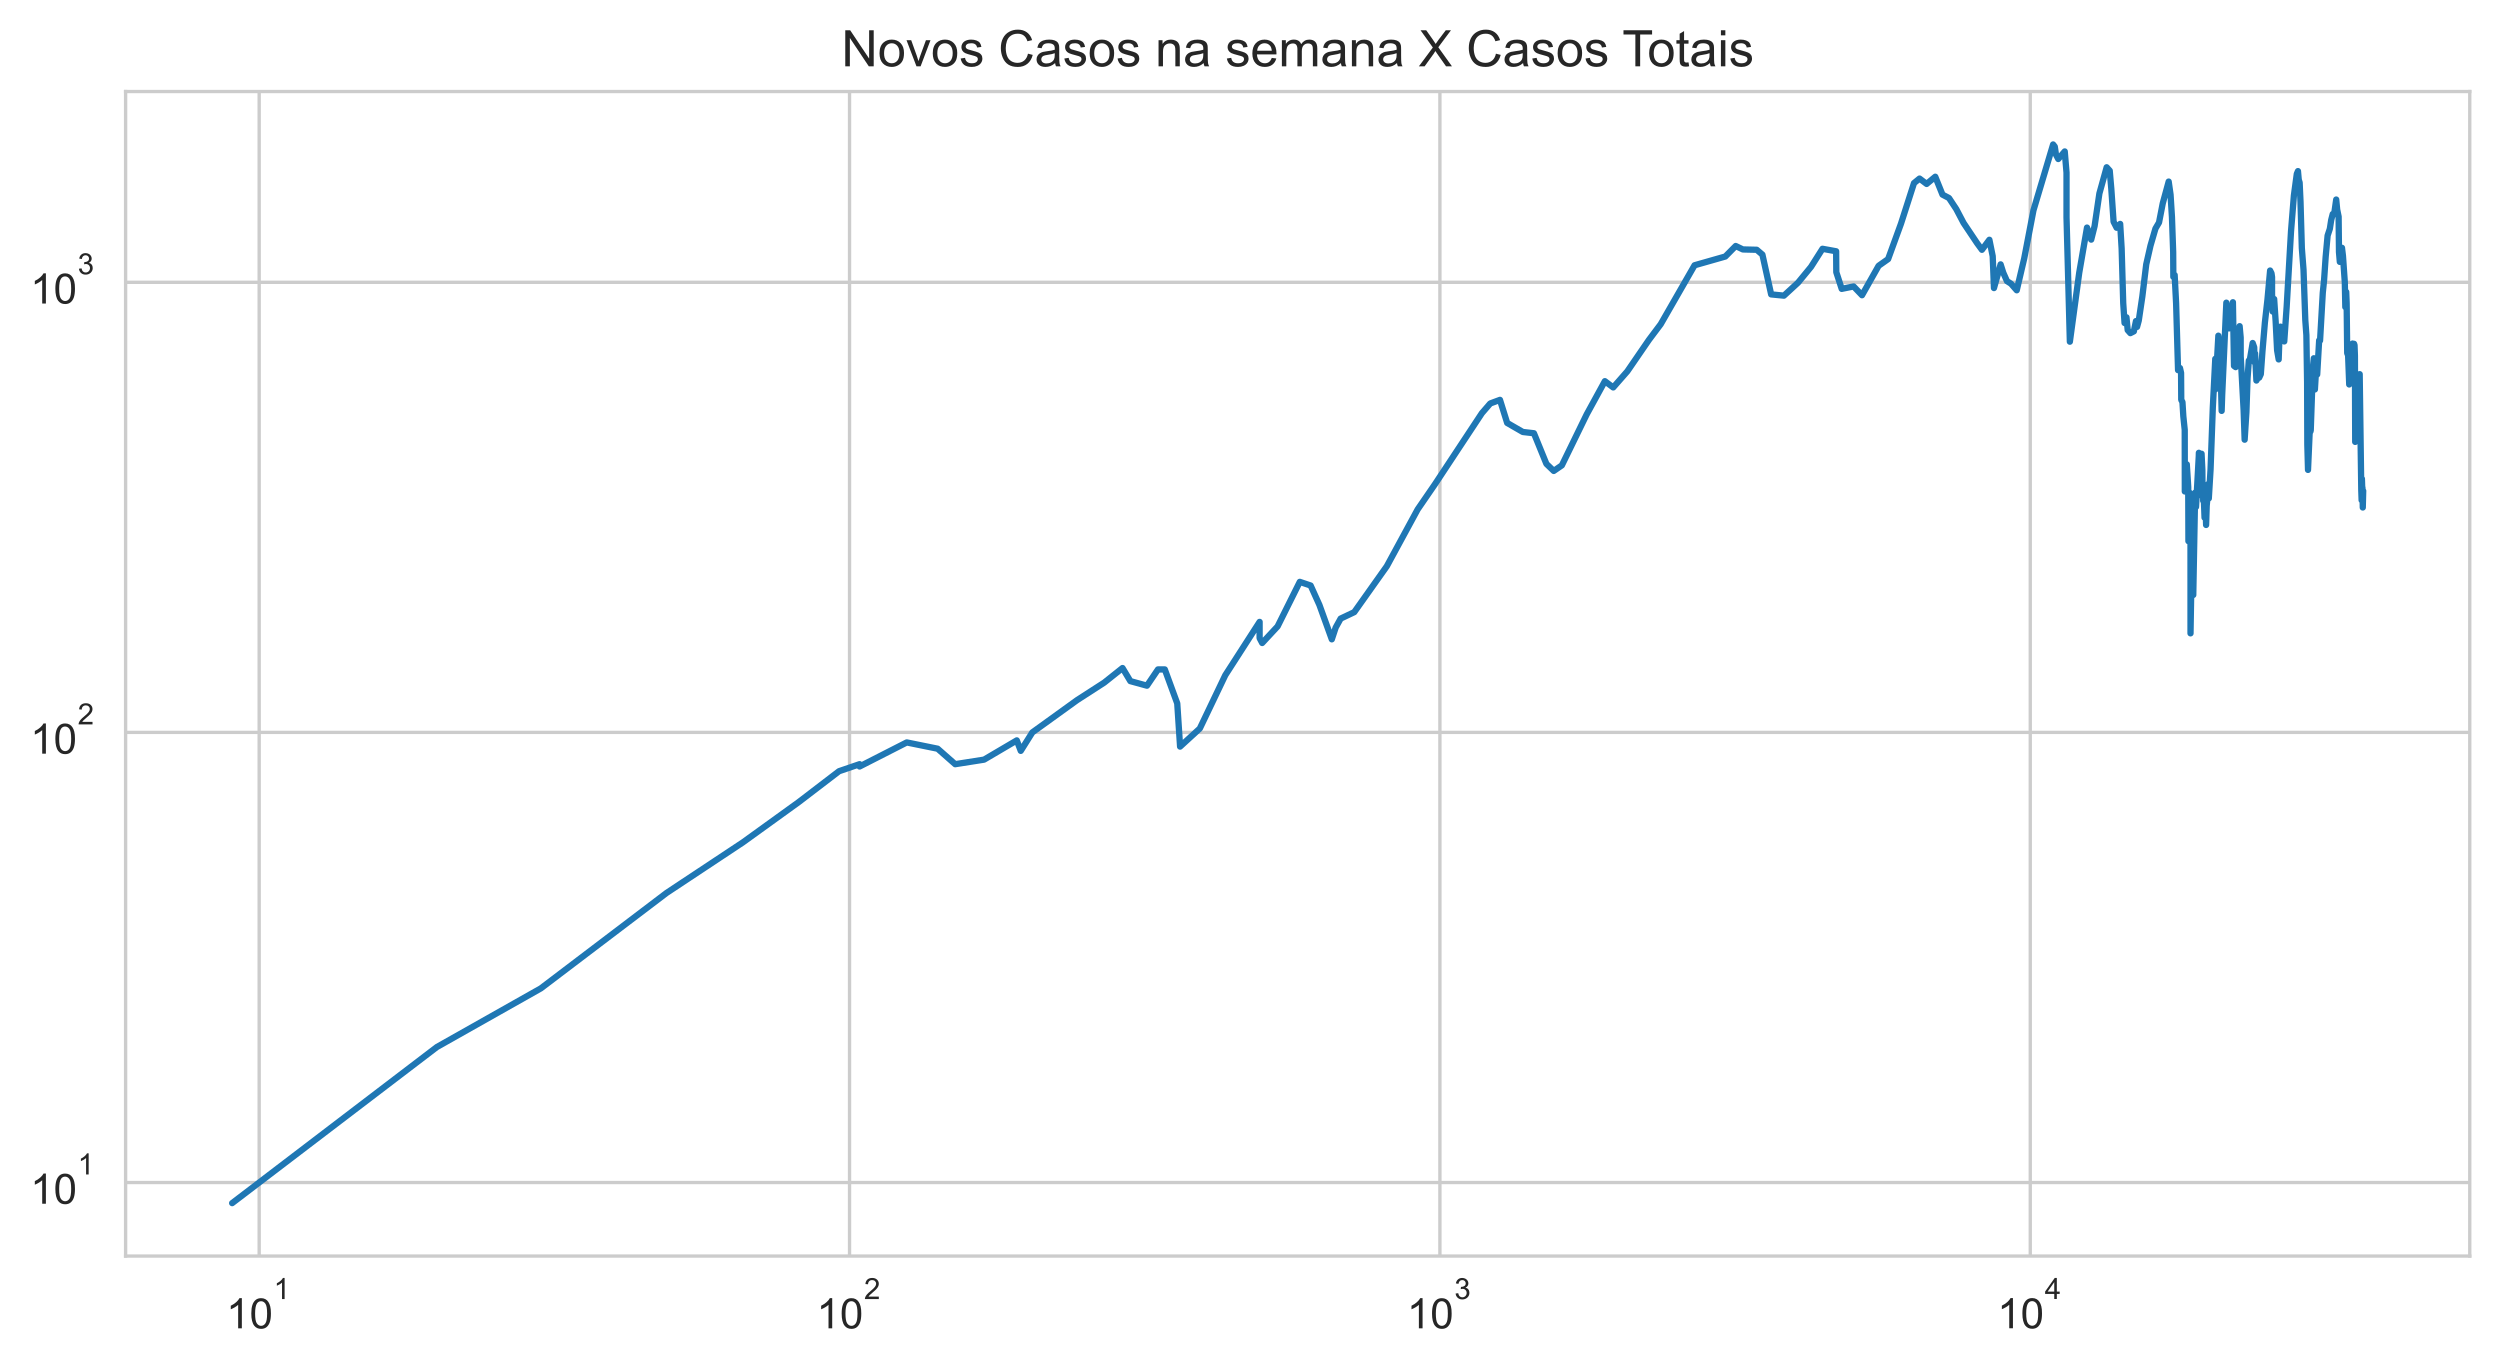 <?xml version="1.0" encoding="utf-8" standalone="no"?>
<!DOCTYPE svg PUBLIC "-//W3C//DTD SVG 1.1//EN"
  "http://www.w3.org/Graphics/SVG/1.1/DTD/svg11.dtd">
<!-- Created with matplotlib (https://matplotlib.org/) -->
<svg height="325.489pt" version="1.1" viewBox="0 0 595.1 325.489" width="595.1pt" xmlns="http://www.w3.org/2000/svg" xmlns:xlink="http://www.w3.org/1999/xlink">
 <defs>
  <style type="text/css">*{stroke-linecap:butt;stroke-linejoin:round;}</style>
 </defs>
 <g id="figure_1">
  <g id="patch_1">
   <path d="M 0 325.489 
L 595.1 325.489 
L 595.1 0 
L 0 0 
z
" style="fill:#ffffff;"/>
  </g>
  <g id="axes_1">
   <g id="patch_2">
    <path d="M 29.9 298.989 
L 587.9 298.989 
L 587.9 21.789 
L 29.9 21.789 
z
" style="fill:#ffffff;"/>
   </g>
   <g id="matplotlib.axis_1">
    <g id="xtick_1">
     <g id="line2d_1">
      <path clip-path="url(#pd324bf9847)" d="M 61.694 298.989 
L 61.694 21.789 
" style="fill:none;stroke:#cccccc;stroke-linecap:round;stroke-width:0.8;"/>
     </g>
     <g id="text_1">
      <!-- $\mathdefault{10^{1}}$ -->
      <g style="fill:#262626;" transform="translate(53.844 316.302)scale(0.1 -0.1)">
       <defs>
        <path d="M 37.25 0 
L 28.469 0 
L 28.469 56 
Q 25.297 52.984 20.141 49.953 
Q 14.984 46.922 10.891 45.406 
L 10.891 53.906 
Q 18.266 57.375 23.781 62.297 
Q 29.297 67.234 31.594 71.875 
L 37.25 71.875 
z
" id="ArialMT-49"/>
        <path d="M 4.156 35.297 
Q 4.156 48 6.766 55.734 
Q 9.375 63.484 14.516 67.672 
Q 19.672 71.875 27.484 71.875 
Q 33.25 71.875 37.594 69.547 
Q 41.938 67.234 44.766 62.859 
Q 47.609 58.5 49.219 52.219 
Q 50.828 45.953 50.828 35.297 
Q 50.828 22.703 48.234 14.969 
Q 45.656 7.234 40.5 3 
Q 35.359 -1.219 27.484 -1.219 
Q 17.141 -1.219 11.234 6.203 
Q 4.156 15.141 4.156 35.297 
z
M 13.188 35.297 
Q 13.188 17.672 17.312 11.828 
Q 21.438 6 27.484 6 
Q 33.547 6 37.672 11.859 
Q 41.797 17.719 41.797 35.297 
Q 41.797 52.984 37.672 58.781 
Q 33.547 64.594 27.391 64.594 
Q 21.344 64.594 17.719 59.469 
Q 13.188 52.938 13.188 35.297 
z
" id="ArialMT-48"/>
       </defs>
       <use transform="translate(0 0.994)" xlink:href="#ArialMT-49"/>
       <use transform="translate(55.615 0.994)" xlink:href="#ArialMT-48"/>
       <use transform="translate(112.973 70.688)scale(0.7)" xlink:href="#ArialMT-49"/>
      </g>
     </g>
    </g>
    <g id="xtick_2">
     <g id="line2d_2">
      <path clip-path="url(#pd324bf9847)" d="M 202.224 298.989 
L 202.224 21.789 
" style="fill:none;stroke:#cccccc;stroke-linecap:round;stroke-width:0.8;"/>
     </g>
     <g id="text_2">
      <!-- $\mathdefault{10^{2}}$ -->
      <g style="fill:#262626;" transform="translate(194.374 316.302)scale(0.1 -0.1)">
       <defs>
        <path d="M 50.344 8.453 
L 50.344 0 
L 3.031 0 
Q 2.938 3.172 4.047 6.109 
Q 5.859 10.938 9.828 15.625 
Q 13.812 20.312 21.344 26.469 
Q 33.016 36.031 37.109 41.625 
Q 41.219 47.219 41.219 52.203 
Q 41.219 57.422 37.469 61 
Q 33.734 64.594 27.734 64.594 
Q 21.391 64.594 17.578 60.781 
Q 13.766 56.984 13.719 50.25 
L 4.688 51.172 
Q 5.609 61.281 11.656 66.578 
Q 17.719 71.875 27.938 71.875 
Q 38.234 71.875 44.234 66.156 
Q 50.25 60.453 50.25 52 
Q 50.25 47.703 48.484 43.547 
Q 46.734 39.406 42.656 34.812 
Q 38.578 30.219 29.109 22.219 
Q 21.188 15.578 18.938 13.203 
Q 16.703 10.844 15.234 8.453 
z
" id="ArialMT-50"/>
       </defs>
       <use transform="translate(0 0.994)" xlink:href="#ArialMT-49"/>
       <use transform="translate(55.615 0.994)" xlink:href="#ArialMT-48"/>
       <use transform="translate(112.973 70.688)scale(0.7)" xlink:href="#ArialMT-50"/>
      </g>
     </g>
    </g>
    <g id="xtick_3">
     <g id="line2d_3">
      <path clip-path="url(#pd324bf9847)" d="M 342.754 298.989 
L 342.754 21.789 
" style="fill:none;stroke:#cccccc;stroke-linecap:round;stroke-width:0.8;"/>
     </g>
     <g id="text_3">
      <!-- $\mathdefault{10^{3}}$ -->
      <g style="fill:#262626;" transform="translate(334.904 316.302)scale(0.1 -0.1)">
       <defs>
        <path d="M 4.203 18.891 
L 12.984 20.062 
Q 14.5 12.594 18.141 9.297 
Q 21.781 6 27 6 
Q 33.203 6 37.469 10.297 
Q 41.75 14.594 41.75 20.953 
Q 41.75 27 37.797 30.922 
Q 33.844 34.859 27.734 34.859 
Q 25.25 34.859 21.531 33.891 
L 22.516 41.609 
Q 23.391 41.5 23.922 41.5 
Q 29.547 41.5 34.031 44.422 
Q 38.531 47.359 38.531 53.469 
Q 38.531 58.297 35.25 61.469 
Q 31.984 64.656 26.812 64.656 
Q 21.688 64.656 18.266 61.422 
Q 14.844 58.203 13.875 51.766 
L 5.078 53.328 
Q 6.688 62.156 12.391 67.016 
Q 18.109 71.875 26.609 71.875 
Q 32.469 71.875 37.391 69.359 
Q 42.328 66.844 44.938 62.5 
Q 47.562 58.156 47.562 53.266 
Q 47.562 48.641 45.062 44.828 
Q 42.578 41.016 37.703 38.766 
Q 44.047 37.312 47.562 32.688 
Q 51.078 28.078 51.078 21.141 
Q 51.078 11.766 44.234 5.25 
Q 37.406 -1.266 26.953 -1.266 
Q 17.531 -1.266 11.297 4.344 
Q 5.078 9.969 4.203 18.891 
z
" id="ArialMT-51"/>
       </defs>
       <use transform="translate(0 0.994)" xlink:href="#ArialMT-49"/>
       <use transform="translate(55.615 0.994)" xlink:href="#ArialMT-48"/>
       <use transform="translate(112.973 70.688)scale(0.7)" xlink:href="#ArialMT-51"/>
      </g>
     </g>
    </g>
    <g id="xtick_4">
     <g id="line2d_4">
      <path clip-path="url(#pd324bf9847)" d="M 483.284 298.989 
L 483.284 21.789 
" style="fill:none;stroke:#cccccc;stroke-linecap:round;stroke-width:0.8;"/>
     </g>
     <g id="text_4">
      <!-- $\mathdefault{10^{4}}$ -->
      <g style="fill:#262626;" transform="translate(475.434 316.202)scale(0.1 -0.1)">
       <defs>
        <path d="M 32.328 0 
L 32.328 17.141 
L 1.266 17.141 
L 1.266 25.203 
L 33.938 71.578 
L 41.109 71.578 
L 41.109 25.203 
L 50.781 25.203 
L 50.781 17.141 
L 41.109 17.141 
L 41.109 0 
z
M 32.328 25.203 
L 32.328 57.469 
L 9.906 25.203 
z
" id="ArialMT-52"/>
       </defs>
       <use transform="translate(0 0.202)" xlink:href="#ArialMT-49"/>
       <use transform="translate(55.615 0.202)" xlink:href="#ArialMT-48"/>
       <use transform="translate(112.973 69.895)scale(0.7)" xlink:href="#ArialMT-52"/>
      </g>
     </g>
    </g>
    <g id="xtick_5"/>
    <g id="xtick_6"/>
    <g id="xtick_7"/>
    <g id="xtick_8"/>
    <g id="xtick_9"/>
    <g id="xtick_10"/>
    <g id="xtick_11"/>
    <g id="xtick_12"/>
    <g id="xtick_13"/>
    <g id="xtick_14"/>
    <g id="xtick_15"/>
    <g id="xtick_16"/>
    <g id="xtick_17"/>
    <g id="xtick_18"/>
    <g id="xtick_19"/>
    <g id="xtick_20"/>
    <g id="xtick_21"/>
    <g id="xtick_22"/>
    <g id="xtick_23"/>
    <g id="xtick_24"/>
    <g id="xtick_25"/>
    <g id="xtick_26"/>
    <g id="xtick_27"/>
    <g id="xtick_28"/>
    <g id="xtick_29"/>
    <g id="xtick_30"/>
    <g id="xtick_31"/>
    <g id="xtick_32"/>
    <g id="xtick_33"/>
    <g id="xtick_34"/>
    <g id="xtick_35"/>
    <g id="xtick_36"/>
   </g>
   <g id="matplotlib.axis_2">
    <g id="ytick_1">
     <g id="line2d_5">
      <path clip-path="url(#pd324bf9847)" d="M 29.9 281.487 
L 587.9 281.487 
" style="fill:none;stroke:#cccccc;stroke-linecap:round;stroke-width:0.8;"/>
     </g>
     <g id="text_5">
      <!-- $\mathdefault{10^{1}}$ -->
      <g style="fill:#262626;" transform="translate(7.2 286.643)scale(0.1 -0.1)">
       <use transform="translate(0 0.994)" xlink:href="#ArialMT-49"/>
       <use transform="translate(55.615 0.994)" xlink:href="#ArialMT-48"/>
       <use transform="translate(112.973 70.688)scale(0.7)" xlink:href="#ArialMT-49"/>
      </g>
     </g>
    </g>
    <g id="ytick_2">
     <g id="line2d_6">
      <path clip-path="url(#pd324bf9847)" d="M 29.9 174.342 
L 587.9 174.342 
" style="fill:none;stroke:#cccccc;stroke-linecap:round;stroke-width:0.8;"/>
     </g>
     <g id="text_6">
      <!-- $\mathdefault{10^{2}}$ -->
      <g style="fill:#262626;" transform="translate(7.2 179.499)scale(0.1 -0.1)">
       <use transform="translate(0 0.994)" xlink:href="#ArialMT-49"/>
       <use transform="translate(55.615 0.994)" xlink:href="#ArialMT-48"/>
       <use transform="translate(112.973 70.688)scale(0.7)" xlink:href="#ArialMT-50"/>
      </g>
     </g>
    </g>
    <g id="ytick_3">
     <g id="line2d_7">
      <path clip-path="url(#pd324bf9847)" d="M 29.9 67.198 
L 587.9 67.198 
" style="fill:none;stroke:#cccccc;stroke-linecap:round;stroke-width:0.8;"/>
     </g>
     <g id="text_7">
      <!-- $\mathdefault{10^{3}}$ -->
      <g style="fill:#262626;" transform="translate(7.2 72.354)scale(0.1 -0.1)">
       <use transform="translate(0 0.994)" xlink:href="#ArialMT-49"/>
       <use transform="translate(55.615 0.994)" xlink:href="#ArialMT-48"/>
       <use transform="translate(112.973 70.688)scale(0.7)" xlink:href="#ArialMT-51"/>
      </g>
     </g>
    </g>
    <g id="ytick_4"/>
    <g id="ytick_5"/>
    <g id="ytick_6"/>
    <g id="ytick_7"/>
    <g id="ytick_8"/>
    <g id="ytick_9"/>
    <g id="ytick_10"/>
    <g id="ytick_11"/>
    <g id="ytick_12"/>
    <g id="ytick_13"/>
    <g id="ytick_14"/>
    <g id="ytick_15"/>
    <g id="ytick_16"/>
    <g id="ytick_17"/>
    <g id="ytick_18"/>
    <g id="ytick_19"/>
    <g id="ytick_20"/>
    <g id="ytick_21"/>
    <g id="ytick_22"/>
    <g id="ytick_23"/>
   </g>
   <g id="line2d_8">
    <path clip-path="url(#pd324bf9847)" d="M 55.264 286.389 
L 103.998 249.233 
L 128.744 235.269 
L 158.687 212.544 
L 176.864 200.499 
L 190.112 190.939 
L 199.732 183.577 
L 204.618 181.905 
L 204.618 182.455 
L 215.843 176.729 
L 223.194 178.222 
L 227.375 181.905 
L 234.249 180.823 
L 242.036 176.242 
L 242.982 178.731 
L 245.736 174.342 
L 256.413 166.641 
L 262.843 162.493 
L 267.205 159.019 
L 269.07 162.134 
L 273.022 163.22 
L 275.643 159.355 
L 277.271 159.355 
L 280.231 167.436 
L 280.908 177.719 
L 285.598 173.421 
L 291.669 160.724 
L 299.837 148.037 
L 299.837 151.894 
L 300.45 153.057 
L 304.121 149.107 
L 309.403 138.508 
L 311.983 139.377 
L 314.069 143.988 
L 317.023 152.182 
L 317.947 149.378 
L 319.126 147.251 
L 322.365 145.716 
L 330.119 134.783 
L 337.466 121.248 
L 341.583 115.258 
L 352.752 98.348 
L 354.74 96.043 
L 357.052 95.186 
L 358.766 100.678 
L 362.499 102.829 
L 365.135 103.13 
L 368.107 110.42 
L 369.854 112.1 
L 371.781 110.775 
L 377.705 98.622 
L 382.023 90.736 
L 384.011 92.226 
L 387.363 88.403 
L 392.517 80.896 
L 395.314 77.176 
L 403.373 63.145 
L 410.692 61.06 
L 413.168 58.559 
L 414.876 59.378 
L 418.174 59.457 
L 419.525 60.614 
L 421.605 70.077 
L 424.647 70.375 
L 427.999 67.291 
L 431.09 63.531 
L 433.827 59.221 
L 437.074 59.813 
L 437.113 64.795 
L 438.4 68.76 
L 441.236 68.186 
L 443.233 70.276 
L 447.184 63.274 
L 449.446 61.676 
L 452.513 53.234 
L 455.606 43.587 
L 456.927 42.507 
L 458.614 43.783 
L 460.673 42.071 
L 462.39 46.327 
L 463.934 47.137 
L 465.677 49.78 
L 467.404 53.062 
L 470.619 57.869 
L 471.779 59.457 
L 473.551 57.076 
L 474.341 60.979 
L 474.644 68.567 
L 476.226 62.933 
L 476.86 64.928 
L 477.742 66.92 
L 478.69 67.525 
L 480.063 69.098 
L 481.845 61.511 
L 484.042 50.069 
L 488.722 34.389 
L 489.117 34.898 
L 489.4 36.796 
L 489.949 37.848 
L 491.489 36.051 
L 491.914 41.105 
L 491.914 51.741 
L 492.709 81.335 
L 494.938 64.928 
L 496.79 54.174 
L 497.79 57.039 
L 498.597 53.823 
L 499.736 46.061 
L 501.468 39.821 
L 502.198 40.629 
L 502.573 44.951 
L 503.118 52.788 
L 503.841 54.209 
L 504.685 53.303 
L 505.036 59.182 
L 505.411 72.152 
L 505.729 76.889 
L 506.183 75.533 
L 506.476 78.581 
L 507.112 79.3 
L 507.94 78.879 
L 508.443 76.432 
L 508.702 77.815 
L 509.107 76.319 
L 509.968 70.525 
L 510.887 62.933 
L 511.9 58.482 
L 513.08 54.42 
L 513.935 52.959 
L 514.816 48.424 
L 516.233 43.224 
L 516.68 46.357 
L 517.011 51.674 
L 517.302 60.012 
L 517.34 65.913 
L 517.654 65.463 
L 518 72.204 
L 518.462 88.11 
L 518.916 87.603 
L 519.181 88.772 
L 519.225 95.186 
L 519.509 95.699 
L 519.717 99.081 
L 520.052 102.331 
L 520.073 116.989 
L 520.332 116.989 
L 520.545 110.538 
L 520.885 115.916 
L 520.935 128.819 
L 521.201 117.261 
L 521.427 128.47 
L 521.43 150.759 
L 521.72 133.605 
L 522.083 141.626 
L 522.083 141.626 
L 522.534 117.261 
L 522.742 120.657 
L 523.397 108.573 
L 523.419 107.787 
L 523.419 114.997 
L 523.835 108.686 
L 524.058 108.01 
L 524.245 111.856 
L 524.298 118.226 
L 524.445 118.226 
L 524.445 119.212 
L 524.51 116.315 
L 524.77 123.222 
L 525.03 121.248 
L 525.14 124.96 
L 525.285 120.364 
L 525.471 118.365 
L 525.606 115.258 
L 525.785 118.646 
L 526.201 111.735 
L 526.739 97.005 
L 527.323 85.418 
L 527.344 92.706 
L 528.057 79.907 
L 528.335 82.549 
L 528.609 88.403 
L 528.841 97.806 
L 528.968 94.012 
L 528.968 94.012 
L 529.959 72.049 
L 530.372 77.292 
L 530.597 78.167 
L 530.928 76.774 
L 531.521 71.946 
L 531.521 71.946 
L 531.783 87.1 
L 532.173 87.387 
L 532.681 80.337 
L 533.122 77.64 
L 533.367 80.337 
L 533.375 85.144 
L 533.383 84.939 
L 534.075 97.716 
L 534.316 104.666 
L 534.735 98.076 
L 535.005 90.046 
L 535.305 85.833 
L 535.565 85.556 
L 536.225 81.651 
L 536.59 82.678 
L 536.672 86.252 
L 536.796 84.129 
L 537.113 90.582 
L 537.493 89.895 
L 537.779 89.895 
L 538.162 89.068 
L 538.556 83.596 
L 539.135 76.774 
L 539.751 71.281 
L 540.376 64.399 
L 540.708 65.061 
L 540.837 65.958 
L 540.837 69.978 
L 540.991 74.162 
L 541.339 71.179 
L 541.698 76.546 
L 542.044 83.398 
L 542.418 85.556 
L 542.539 82.098 
L 542.852 77.756 
L 543.091 80.337 
L 543.459 79.846 
L 543.743 81.272 
L 544.32 72.988 
L 545.355 55.026 
L 546.04 46.536 
L 546.73 41.398 
L 547.008 40.734 
L 547.19 42.781 
L 547.404 43.475 
L 547.615 48.083 
L 547.929 59.065 
L 548.326 64.18 
L 548.753 76.206 
L 549.011 79.785 
L 549.184 91.046 
L 549.235 105.825 
L 549.399 111.856 
L 549.864 101.254 
L 549.972 102.729 
L 550.05 102.43 
L 550.563 87.387 
L 550.784 85.281 
L 550.88 91.279 
L 551.037 92.706 
L 551.364 87.243 
L 551.584 89.143 
L 552.051 81.021 
L 552.264 81.084 
L 552.915 69.683 
L 553.216 66.781 
L 553.601 61.142 
L 554.064 56.076 
L 554.598 54.456 
L 554.916 52.38 
L 555.284 50.947 
L 555.615 51.013 
L 556.11 47.501 
L 556.337 49.876 
L 556.684 51.575 
L 556.772 60.012 
L 556.975 62.342 
L 557.482 58.987 
L 557.715 60.897 
L 558.155 67.152 
L 558.279 73.094 
L 558.491 69.487 
L 558.594 72.152 
L 558.729 84.062 
L 558.943 84.6 
L 559.207 91.514 
L 559.369 89.743 
L 559.869 82.162 
L 560.011 81.779 
L 560.202 82.484 
L 560.359 81.842 
L 560.47 82.162 
L 560.563 84.667 
L 560.633 105.189 
L 561.223 91.357 
L 561.374 91.514 
L 561.61 89.895 
L 561.613 91.671 
L 561.698 89.068 
L 562.078 116.718 
L 562.162 119.069 
L 562.229 113.969 
L 562.289 115.783 
L 562.361 116.182 
L 562.436 120.804 
L 562.536 116.853 
L 562.536 116.853 
" style="fill:none;stroke:#1f77b4;stroke-linecap:round;stroke-width:1.5;"/>
   </g>
   <g id="patch_3">
    <path d="M 29.9 298.989 
L 29.9 21.789 
" style="fill:none;stroke:#cccccc;stroke-linecap:square;stroke-linejoin:miter;stroke-width:0.8;"/>
   </g>
   <g id="patch_4">
    <path d="M 587.9 298.989 
L 587.9 21.789 
" style="fill:none;stroke:#cccccc;stroke-linecap:square;stroke-linejoin:miter;stroke-width:0.8;"/>
   </g>
   <g id="patch_5">
    <path d="M 29.9 298.989 
L 587.9 298.989 
" style="fill:none;stroke:#cccccc;stroke-linecap:square;stroke-linejoin:miter;stroke-width:0.8;"/>
   </g>
   <g id="patch_6">
    <path d="M 29.9 21.789 
L 587.9 21.789 
" style="fill:none;stroke:#cccccc;stroke-linecap:square;stroke-linejoin:miter;stroke-width:0.8;"/>
   </g>
   <g id="text_8">
    <!-- Novos Casos na semana X Casos Totais -->
    <g style="fill:#262626;" transform="translate(200.295 15.789)scale(0.12 -0.12)">
     <defs>
      <path d="M 7.625 0 
L 7.625 71.578 
L 17.328 71.578 
L 54.938 15.375 
L 54.938 71.578 
L 64.016 71.578 
L 64.016 0 
L 54.297 0 
L 16.703 56.25 
L 16.703 0 
z
" id="ArialMT-78"/>
      <path d="M 3.328 25.922 
Q 3.328 40.328 11.328 47.266 
Q 18.016 53.031 27.641 53.031 
Q 38.328 53.031 45.109 46.016 
Q 51.906 39.016 51.906 26.656 
Q 51.906 16.656 48.906 10.906 
Q 45.906 5.172 40.156 2 
Q 34.422 -1.172 27.641 -1.172 
Q 16.75 -1.172 10.031 5.812 
Q 3.328 12.797 3.328 25.922 
z
M 12.359 25.922 
Q 12.359 15.969 16.703 11.016 
Q 21.047 6.062 27.641 6.062 
Q 34.188 6.062 38.531 11.031 
Q 42.875 16.016 42.875 26.219 
Q 42.875 35.844 38.5 40.797 
Q 34.125 45.75 27.641 45.75 
Q 21.047 45.75 16.703 40.812 
Q 12.359 35.891 12.359 25.922 
z
" id="ArialMT-111"/>
      <path d="M 21 0 
L 1.266 51.859 
L 10.547 51.859 
L 21.688 20.797 
Q 23.484 15.766 25 10.359 
Q 26.172 14.453 28.266 20.219 
L 39.797 51.859 
L 48.828 51.859 
L 29.203 0 
z
" id="ArialMT-118"/>
      <path d="M 3.078 15.484 
L 11.766 16.844 
Q 12.5 11.625 15.844 8.844 
Q 19.188 6.062 25.203 6.062 
Q 31.25 6.062 34.172 8.516 
Q 37.109 10.984 37.109 14.312 
Q 37.109 17.281 34.516 19 
Q 32.719 20.172 25.531 21.969 
Q 15.875 24.422 12.141 26.203 
Q 8.406 27.984 6.469 31.125 
Q 4.547 34.281 4.547 38.094 
Q 4.547 41.547 6.125 44.5 
Q 7.719 47.469 10.453 49.422 
Q 12.5 50.922 16.031 51.969 
Q 19.578 53.031 23.641 53.031 
Q 29.734 53.031 34.344 51.266 
Q 38.969 49.516 41.156 46.5 
Q 43.359 43.5 44.188 38.484 
L 35.594 37.312 
Q 35.016 41.312 32.203 43.547 
Q 29.391 45.797 24.266 45.797 
Q 18.219 45.797 15.625 43.797 
Q 13.031 41.797 13.031 39.109 
Q 13.031 37.406 14.109 36.031 
Q 15.188 34.625 17.484 33.688 
Q 18.797 33.203 25.25 31.453 
Q 34.578 28.953 38.25 27.359 
Q 41.938 25.781 44.031 22.75 
Q 46.141 19.734 46.141 15.234 
Q 46.141 10.844 43.578 6.953 
Q 41.016 3.078 36.172 0.953 
Q 31.344 -1.172 25.25 -1.172 
Q 15.141 -1.172 9.844 3.031 
Q 4.547 7.234 3.078 15.484 
z
" id="ArialMT-115"/>
      <path id="ArialMT-32"/>
      <path d="M 58.797 25.094 
L 68.266 22.703 
Q 65.281 11.031 57.547 4.906 
Q 49.812 -1.219 38.625 -1.219 
Q 27.047 -1.219 19.797 3.484 
Q 12.547 8.203 8.766 17.141 
Q 4.984 26.078 4.984 36.328 
Q 4.984 47.516 9.25 55.828 
Q 13.531 64.156 21.406 68.469 
Q 29.297 72.797 38.766 72.797 
Q 49.516 72.797 56.828 67.328 
Q 64.156 61.859 67.047 51.953 
L 57.719 49.75 
Q 55.219 57.562 50.484 61.125 
Q 45.75 64.703 38.578 64.703 
Q 30.328 64.703 24.781 60.734 
Q 19.234 56.781 16.984 50.109 
Q 14.75 43.453 14.75 36.375 
Q 14.75 27.25 17.406 20.438 
Q 20.062 13.625 25.672 10.25 
Q 31.297 6.891 37.844 6.891 
Q 45.797 6.891 51.312 11.469 
Q 56.844 16.062 58.797 25.094 
z
" id="ArialMT-67"/>
      <path d="M 40.438 6.391 
Q 35.547 2.25 31.031 0.531 
Q 26.516 -1.172 21.344 -1.172 
Q 12.797 -1.172 8.203 3 
Q 3.609 7.172 3.609 13.672 
Q 3.609 17.484 5.344 20.625 
Q 7.078 23.781 9.891 25.688 
Q 12.703 27.594 16.219 28.562 
Q 18.797 29.25 24.031 29.891 
Q 34.672 31.156 39.703 32.906 
Q 39.75 34.719 39.75 35.203 
Q 39.75 40.578 37.25 42.781 
Q 33.891 45.75 27.25 45.75 
Q 21.047 45.75 18.094 43.578 
Q 15.141 41.406 13.719 35.891 
L 5.125 37.062 
Q 6.297 42.578 8.984 45.969 
Q 11.672 49.359 16.75 51.188 
Q 21.828 53.031 28.516 53.031 
Q 35.156 53.031 39.297 51.469 
Q 43.453 49.906 45.406 47.531 
Q 47.359 45.172 48.141 41.547 
Q 48.578 39.312 48.578 33.453 
L 48.578 21.734 
Q 48.578 9.469 49.141 6.219 
Q 49.703 2.984 51.375 0 
L 42.188 0 
Q 40.828 2.734 40.438 6.391 
z
M 39.703 26.031 
Q 34.906 24.078 25.344 22.703 
Q 19.922 21.922 17.672 20.938 
Q 15.438 19.969 14.203 18.094 
Q 12.984 16.219 12.984 13.922 
Q 12.984 10.406 15.641 8.062 
Q 18.312 5.719 23.438 5.719 
Q 28.516 5.719 32.469 7.938 
Q 36.422 10.156 38.281 14.016 
Q 39.703 17 39.703 22.797 
z
" id="ArialMT-97"/>
      <path d="M 6.594 0 
L 6.594 51.859 
L 14.5 51.859 
L 14.5 44.484 
Q 20.219 53.031 31 53.031 
Q 35.688 53.031 39.625 51.344 
Q 43.562 49.656 45.516 46.922 
Q 47.469 44.188 48.25 40.438 
Q 48.734 37.984 48.734 31.891 
L 48.734 0 
L 39.938 0 
L 39.938 31.547 
Q 39.938 36.922 38.906 39.578 
Q 37.891 42.234 35.281 43.812 
Q 32.672 45.406 29.156 45.406 
Q 23.531 45.406 19.453 41.844 
Q 15.375 38.281 15.375 28.328 
L 15.375 0 
z
" id="ArialMT-110"/>
      <path d="M 42.094 16.703 
L 51.172 15.578 
Q 49.031 7.625 43.219 3.219 
Q 37.406 -1.172 28.375 -1.172 
Q 17 -1.172 10.328 5.828 
Q 3.656 12.844 3.656 25.484 
Q 3.656 38.578 10.391 45.797 
Q 17.141 53.031 27.875 53.031 
Q 38.281 53.031 44.875 45.953 
Q 51.469 38.875 51.469 26.031 
Q 51.469 25.25 51.422 23.688 
L 12.75 23.688 
Q 13.234 15.141 17.578 10.594 
Q 21.922 6.062 28.422 6.062 
Q 33.25 6.062 36.672 8.594 
Q 40.094 11.141 42.094 16.703 
z
M 13.234 30.906 
L 42.188 30.906 
Q 41.609 37.453 38.875 40.719 
Q 34.672 45.797 27.984 45.797 
Q 21.922 45.797 17.797 41.75 
Q 13.672 37.703 13.234 30.906 
z
" id="ArialMT-101"/>
      <path d="M 6.594 0 
L 6.594 51.859 
L 14.453 51.859 
L 14.453 44.578 
Q 16.891 48.391 20.938 50.703 
Q 25 53.031 30.172 53.031 
Q 35.938 53.031 39.625 50.641 
Q 43.312 48.25 44.828 43.953 
Q 50.984 53.031 60.844 53.031 
Q 68.562 53.031 72.703 48.75 
Q 76.859 44.484 76.859 35.594 
L 76.859 0 
L 68.109 0 
L 68.109 32.672 
Q 68.109 37.938 67.25 40.25 
Q 66.406 42.578 64.156 43.984 
Q 61.922 45.406 58.891 45.406 
Q 53.422 45.406 49.797 41.766 
Q 46.188 38.141 46.188 30.125 
L 46.188 0 
L 37.406 0 
L 37.406 33.688 
Q 37.406 39.547 35.25 42.469 
Q 33.109 45.406 28.219 45.406 
Q 24.516 45.406 21.359 43.453 
Q 18.219 41.5 16.797 37.734 
Q 15.375 33.984 15.375 26.906 
L 15.375 0 
z
" id="ArialMT-109"/>
      <path d="M 0.438 0 
L 28.125 37.312 
L 3.719 71.578 
L 14.984 71.578 
L 27.984 53.219 
Q 32.031 47.516 33.734 44.438 
Q 36.141 48.344 39.406 52.594 
L 53.812 71.578 
L 64.109 71.578 
L 38.969 37.844 
L 66.062 0 
L 54.344 0 
L 36.328 25.531 
Q 34.812 27.734 33.203 30.328 
Q 30.812 26.422 29.781 24.953 
L 11.812 0 
z
" id="ArialMT-88"/>
      <path d="M 25.922 0 
L 25.922 63.141 
L 2.344 63.141 
L 2.344 71.578 
L 59.078 71.578 
L 59.078 63.141 
L 35.406 63.141 
L 35.406 0 
z
" id="ArialMT-84"/>
      <path d="M 25.781 7.859 
L 27.047 0.094 
Q 23.344 -0.688 20.406 -0.688 
Q 15.625 -0.688 12.984 0.828 
Q 10.359 2.344 9.281 4.812 
Q 8.203 7.281 8.203 15.188 
L 8.203 45.016 
L 1.766 45.016 
L 1.766 51.859 
L 8.203 51.859 
L 8.203 64.703 
L 16.938 69.969 
L 16.938 51.859 
L 25.781 51.859 
L 25.781 45.016 
L 16.938 45.016 
L 16.938 14.703 
Q 16.938 10.938 17.406 9.859 
Q 17.875 8.797 18.922 8.156 
Q 19.969 7.516 21.922 7.516 
Q 23.391 7.516 25.781 7.859 
z
" id="ArialMT-116"/>
      <path d="M 6.641 61.469 
L 6.641 71.578 
L 15.438 71.578 
L 15.438 61.469 
z
M 6.641 0 
L 6.641 51.859 
L 15.438 51.859 
L 15.438 0 
z
" id="ArialMT-105"/>
     </defs>
     <use xlink:href="#ArialMT-78"/>
     <use x="72.217" xlink:href="#ArialMT-111"/>
     <use x="127.832" xlink:href="#ArialMT-118"/>
     <use x="177.832" xlink:href="#ArialMT-111"/>
     <use x="233.447" xlink:href="#ArialMT-115"/>
     <use x="283.447" xlink:href="#ArialMT-32"/>
     <use x="311.23" xlink:href="#ArialMT-67"/>
     <use x="383.447" xlink:href="#ArialMT-97"/>
     <use x="439.062" xlink:href="#ArialMT-115"/>
     <use x="489.062" xlink:href="#ArialMT-111"/>
     <use x="544.678" xlink:href="#ArialMT-115"/>
     <use x="594.678" xlink:href="#ArialMT-32"/>
     <use x="622.461" xlink:href="#ArialMT-110"/>
     <use x="678.076" xlink:href="#ArialMT-97"/>
     <use x="733.691" xlink:href="#ArialMT-32"/>
     <use x="761.475" xlink:href="#ArialMT-115"/>
     <use x="811.475" xlink:href="#ArialMT-101"/>
     <use x="867.09" xlink:href="#ArialMT-109"/>
     <use x="950.391" xlink:href="#ArialMT-97"/>
     <use x="1006.006" xlink:href="#ArialMT-110"/>
     <use x="1061.621" xlink:href="#ArialMT-97"/>
     <use x="1117.236" xlink:href="#ArialMT-32"/>
     <use x="1145.02" xlink:href="#ArialMT-88"/>
     <use x="1211.719" xlink:href="#ArialMT-32"/>
     <use x="1239.502" xlink:href="#ArialMT-67"/>
     <use x="1311.719" xlink:href="#ArialMT-97"/>
     <use x="1367.334" xlink:href="#ArialMT-115"/>
     <use x="1417.334" xlink:href="#ArialMT-111"/>
     <use x="1472.949" xlink:href="#ArialMT-115"/>
     <use x="1522.949" xlink:href="#ArialMT-32"/>
     <use x="1548.982" xlink:href="#ArialMT-84"/>
     <use x="1598.941" xlink:href="#ArialMT-111"/>
     <use x="1654.557" xlink:href="#ArialMT-116"/>
     <use x="1682.34" xlink:href="#ArialMT-97"/>
     <use x="1737.955" xlink:href="#ArialMT-105"/>
     <use x="1760.172" xlink:href="#ArialMT-115"/>
    </g>
   </g>
  </g>
 </g>
 <defs>
  <clipPath id="pd324bf9847">
   <rect height="277.2" width="558" x="29.9" y="21.789"/>
  </clipPath>
 </defs>
</svg>
